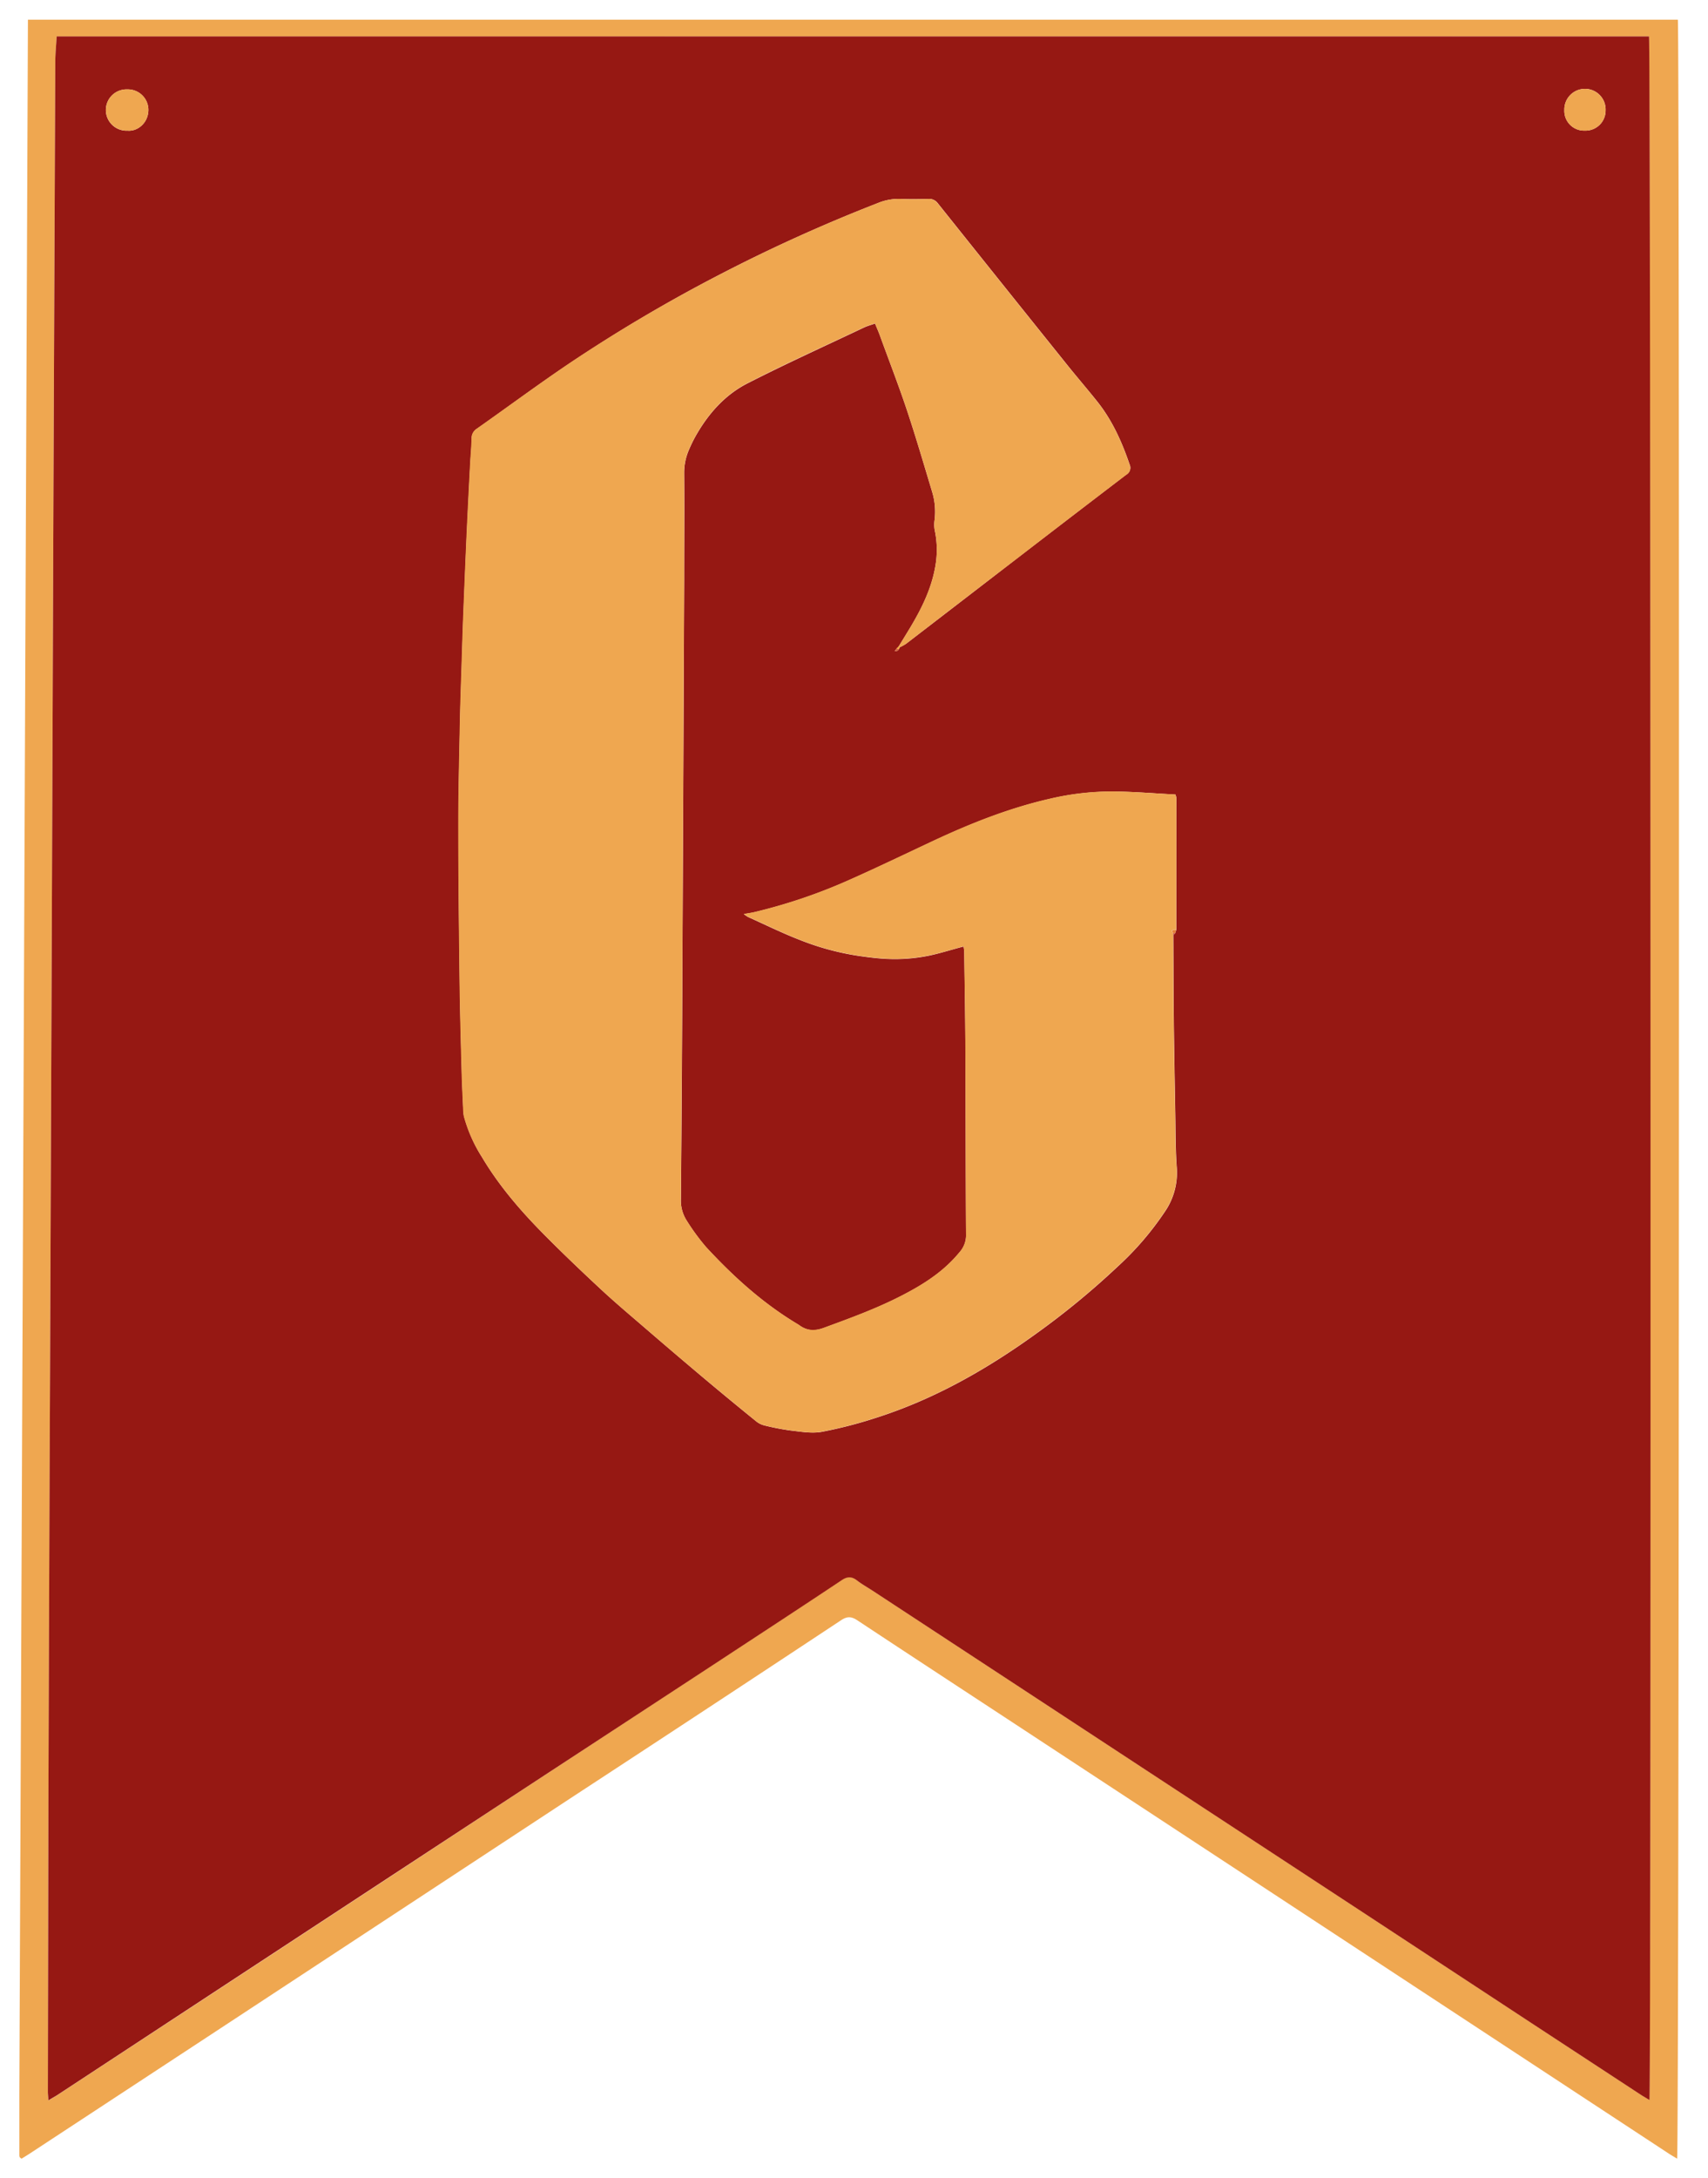 <svg xmlns="http://www.w3.org/2000/svg" viewBox="0 0 566.93 722.83"><defs><style>.cls-1{fill:#efa750;}.cls-2{fill:#961813;}.cls-3{fill:#e5813a;}.cls-4{fill:#d7643b;}.cls-5{fill:#fbaa37;}.cls-6{fill:#cb4b3d;}</style></defs><g id="gryffindor"><path class="cls-1" d="M9.27,6.53H556.92c.61,3.35.43,706.52-.24,709.78-1-.63-2-1.17-2.89-1.77l-75.87-49.85-140.07-92c-17.76-11.66-35.54-23.29-53.24-35-2-1.34-3.43-1.41-5.51,0q-44,29.1-88.19,58l-122,80.17-59,38.73c-.94.61-1.9,1.19-2.77,1.73L6.73,716c-.07-.06-.17-.12-.19-.2a1.69,1.69,0,0,1-.12-.55q0-10.25,0-20.49Q7.87,350.75,9.27,6.53Zm9.54,5.55c-.17,3-.45,5.78-.46,8.51q-.33,71.13-.6,142.27-.29,73.41-.56,146.82l-.57,144.26q-.29,73-.56,146-.15,47.1-.17,94.2c0,.81.11,1.62.19,2.87,1.19-.72,2.07-1.21,2.92-1.76l55.89-36.65,54.7-35.89L182.4,588q27.82-18.24,55.65-36.51c13.79-9,27.6-18.07,41.33-27.22,1.91-1.27,3.29-1.29,5,.08s3.48,2.29,5.22,3.43l54.47,35.73,53.51,35.11,55.66,36.49,55.16,36.22,36.63,24c.75.49,1.53.92,2.43,1.45.58-4,.41-682.61-.15-684.76Z"/><path class="cls-2" d="M18.81,12.08H547.35c.56,2.15.73,680.77.15,684.76-.9-.53-1.68-1-2.43-1.45l-36.63-24-55.16-36.22-55.66-36.49-53.51-35.11-54.47-35.73c-1.74-1.14-3.58-2.15-5.22-3.43s-3.13-1.35-5-.08c-13.73,9.15-27.54,18.17-41.33,27.22Q210.23,569.8,182.4,588l-52.81,34.63-54.7,35.89L19,695.21c-.85.55-1.73,1-2.92,1.76-.08-1.25-.19-2.06-.19-2.87q.07-47.1.17-94.2.24-73,.56-146l.57-144.26q.28-73.41.56-146.82.29-71.15.6-142.27C18.36,17.86,18.64,15.12,18.81,12.08ZM297.59,215.21l-.63.88a3.26,3.26,0,0,0,.94-.17c.22-.1.35-.39.53-.59a4.91,4.91,0,0,0,.15-.51,16.56,16.56,0,0,0,2.19-1.21q19.29-14.81,38.54-29.65,17.24-13.25,34.52-26.45a2.61,2.61,0,0,0,1.12-3.38c-2.55-7.49-5.76-14.65-10.73-20.88-3.48-4.37-7.15-8.59-10.65-13q-21.18-26.37-42.29-52.81A3.58,3.58,0,0,0,308.13,66c-3,.08-6.08.14-9.11,0a18.46,18.46,0,0,0-7.74,1.43A537,537,0,0,0,237.19,92a511.77,511.77,0,0,0-47.92,28.43c-10.45,7-20.59,14.56-30.9,21.81a3.74,3.74,0,0,0-1.79,3.28c-.05,2.74-.33,5.48-.47,8.22q-.6,11.35-1.14,22.7-.61,13.62-1.14,27.26c-.23,5.68-.39,11.36-.57,17-.2,6.25-.43,12.5-.56,18.76-.22,11.46-.53,22.94-.53,34.41,0,17.16.21,34.32.42,51.48.12,10.05.41,20.09.68,30.14.11,4.35.34,8.71.53,13.06a10.73,10.73,0,0,0,.25,2A48.92,48.92,0,0,0,160,384c5.46,9.18,12.35,17.26,19.8,24.85,6.25,6.35,12.7,12.51,19.22,18.58,4.78,4.46,9.79,8.68,14.74,12.95q9.15,7.89,18.38,15.68T251,471.64a6.84,6.84,0,0,0,2.72,1.36,80.53,80.53,0,0,0,8.81,1.7c3.36.39,6.88,1,10.12.45a145.51,145.51,0,0,0,18.09-4.66c19.35-6.16,36.77-16.09,53.16-27.91a262.94,262.94,0,0,0,27-22.2,99.81,99.81,0,0,0,15.72-18.25,22.82,22.82,0,0,0,4-14.51c-.46-6-.4-12.12-.51-18.19-.19-10.52-.38-21-.5-31.56-.1-9.2-.1-18.4-.15-27.6l.59-.55.4-1.22q0-21.76.05-43.53a6.48,6.48,0,0,0-.33-1.31c-6.73-.37-13.42-.93-20.12-1a90,90,0,0,0-21.68,2.45c-13.75,3.15-26.74,8.38-39.46,14.35-8.75,4.11-17.47,8.3-26.3,12.24a179.09,179.09,0,0,1-32.2,11c-1,.24-2.05.37-3.52.64a14,14,0,0,0,1.39.94c5.62,2.53,11.16,5.26,16.89,7.5a88.53,88.53,0,0,0,19.66,5.39c2.61.37,5.23.73,7.86.92a56.53,56.53,0,0,0,15.79-1c3.77-.8,7.46-2,11.35-3a15.08,15.08,0,0,1,.23,1.82c.14,10.43.33,20.85.38,31.28.1,20.77.09,41.54.22,62.31a8.39,8.39,0,0,1-1.91,5.76c-.67.8-1.34,1.59-2.05,2.35-5.06,5.43-11.28,9.22-17.81,12.55-8.21,4.19-16.84,7.33-25.48,10.5-3.1,1.13-5.64.95-8.18-.95l-.24-.16c-11.6-6.9-21.5-15.85-30.6-25.7a72.16,72.16,0,0,1-6.38-8.69,12.27,12.27,0,0,1-2-7.24q.36-40.24.51-80.5.32-62.44.57-124.89c0-11.85.11-23.71,0-35.56a19.16,19.16,0,0,1,1.72-8,44.26,44.26,0,0,1,2-4.1c4.17-7.43,9.71-13.77,17.28-17.64,12.74-6.51,25.8-12.42,38.73-18.56,1.08-.51,2.26-.82,3.63-1.31.59,1.44,1.12,2.63,1.57,3.85,3,8.27,6.21,16.5,9,24.85,3,9,5.65,18.08,8.38,27.14a22.7,22.7,0,0,1,.79,9.56,10,10,0,0,0,.1,3.32,31.05,31.05,0,0,1,.22,11.57c-1.24,7.53-4.54,14.21-8.41,20.67-1.27,2.1-2.56,4.19-3.84,6.28ZM42.25,43.34c3.28.38,6.87-2.41,7-6.67a6.81,6.81,0,0,0-7-7,6.85,6.85,0,1,0,0,13.69Zm477-6.8a6.54,6.54,0,0,0,6.77,6.8,6.65,6.65,0,0,0,6.92-6.7,6.85,6.85,0,1,0-13.69-.1Z"/><path class="cls-1" d="M298.25,214.55c1.28-2.09,2.57-4.18,3.84-6.28,3.87-6.46,7.17-13.14,8.41-20.67a31.05,31.05,0,0,0-.22-11.57,10,10,0,0,1-.1-3.32,22.7,22.7,0,0,0-.79-9.56C306.66,154.09,304,145,301,136c-2.79-8.35-6-16.58-9-24.85-.45-1.22-1-2.41-1.57-3.85-1.37.49-2.55.8-3.63,1.31-12.93,6.14-26,12-38.73,18.56-7.57,3.87-13.11,10.21-17.28,17.64a44.26,44.26,0,0,0-2,4.1,19.16,19.16,0,0,0-1.72,8c.07,11.85,0,23.71,0,35.56q-.27,62.45-.57,124.89-.19,40.25-.51,80.5a12.27,12.27,0,0,0,2,7.24,72.16,72.16,0,0,0,6.38,8.69c9.1,9.85,19,18.8,30.6,25.7l.24.16c2.54,1.9,5.08,2.08,8.18.95,8.64-3.17,17.27-6.31,25.48-10.5,6.53-3.33,12.75-7.12,17.81-12.55.71-.76,1.38-1.55,2.05-2.35a8.39,8.39,0,0,0,1.91-5.76c-.13-20.77-.12-41.54-.22-62.31-.05-10.43-.24-20.85-.38-31.28a15.08,15.08,0,0,0-.23-1.82c-3.89,1.06-7.58,2.23-11.35,3a56.53,56.53,0,0,1-15.79,1c-2.63-.19-5.25-.55-7.86-.92a88.53,88.53,0,0,1-19.66-5.39c-5.73-2.24-11.27-5-16.89-7.5a14,14,0,0,1-1.39-.94c1.47-.27,2.51-.4,3.52-.64a179.09,179.09,0,0,0,32.2-11c8.83-3.94,17.55-8.13,26.3-12.24,12.72-6,25.71-11.2,39.46-14.35A90,90,0,0,1,370,262.62c6.7.11,13.39.67,20.12,1a6.48,6.48,0,0,1,.33,1.31q0,21.76-.05,43.53c-.5.27-2-.31-1.08,1.2l.09.57c.05,9.2.05,18.4.15,27.6.12,10.52.31,21,.5,31.56.11,6.07,0,12.15.51,18.19a22.82,22.82,0,0,1-4,14.51,99.81,99.81,0,0,1-15.72,18.25,262.94,262.94,0,0,1-27,22.2c-16.39,11.82-33.81,21.75-53.16,27.91a145.51,145.51,0,0,1-18.09,4.66c-3.24.59-6.76-.06-10.12-.45a80.53,80.53,0,0,1-8.81-1.7,6.84,6.84,0,0,1-2.72-1.36q-9.47-7.72-18.84-15.58t-18.38-15.68c-5-4.27-10-8.49-14.74-12.95-6.52-6.07-13-12.23-19.22-18.58-7.45-7.59-14.34-15.67-19.8-24.85a48.92,48.92,0,0,1-6-13.44,10.73,10.73,0,0,1-.25-2c-.19-4.35-.42-8.71-.53-13.06-.27-10.05-.56-20.09-.68-30.14-.21-17.16-.41-34.32-.42-51.48,0-11.47.31-23,.53-34.41.13-6.26.36-12.51.56-18.76.18-5.68.34-11.36.57-17q.54-13.64,1.14-27.26.53-11.35,1.14-22.7c.14-2.74.42-5.48.47-8.22a3.74,3.74,0,0,1,1.79-3.28c10.31-7.25,20.45-14.76,30.9-21.81A511.77,511.77,0,0,1,237.19,92a537,537,0,0,1,54.09-24.59A18.46,18.46,0,0,1,299,66c3,.15,6.08.09,9.11,0a3.58,3.58,0,0,1,3.15,1.49q21.11,26.43,42.29,52.81c3.5,4.36,7.17,8.58,10.65,13,5,6.23,8.18,13.39,10.73,20.88a2.61,2.61,0,0,1-1.12,3.38Q356.55,170.7,339.31,184,320,198.78,300.77,213.61a16.56,16.56,0,0,1-2.19,1.21Z"/><path class="cls-1" d="M42.25,43.34a6.85,6.85,0,1,1,0-13.69,6.81,6.81,0,0,1,7,7C49.12,40.93,45.53,43.72,42.25,43.34Z"/><path class="cls-1" d="M519.24,36.54a6.85,6.85,0,1,1,13.69.1,6.65,6.65,0,0,1-6.92,6.7A6.54,6.54,0,0,1,519.24,36.54Z"/><path class="cls-3" d="M389.36,309.7c-.88-1.51.58-.93,1.08-1.2-.14.41-.27.82-.4,1.22Z"/><path class="cls-4" d="M298.43,215.33c-.18.2-.31.49-.53.59a3.26,3.26,0,0,1-.94.17l.63-.88Z"/><path class="cls-5" d="M298.43,215.33l-.84-.12.66-.66.33.27A4.91,4.91,0,0,1,298.43,215.33Z"/><path class="cls-6" d="M389.36,309.7l.68,0-.59.55Z"/></g></svg>